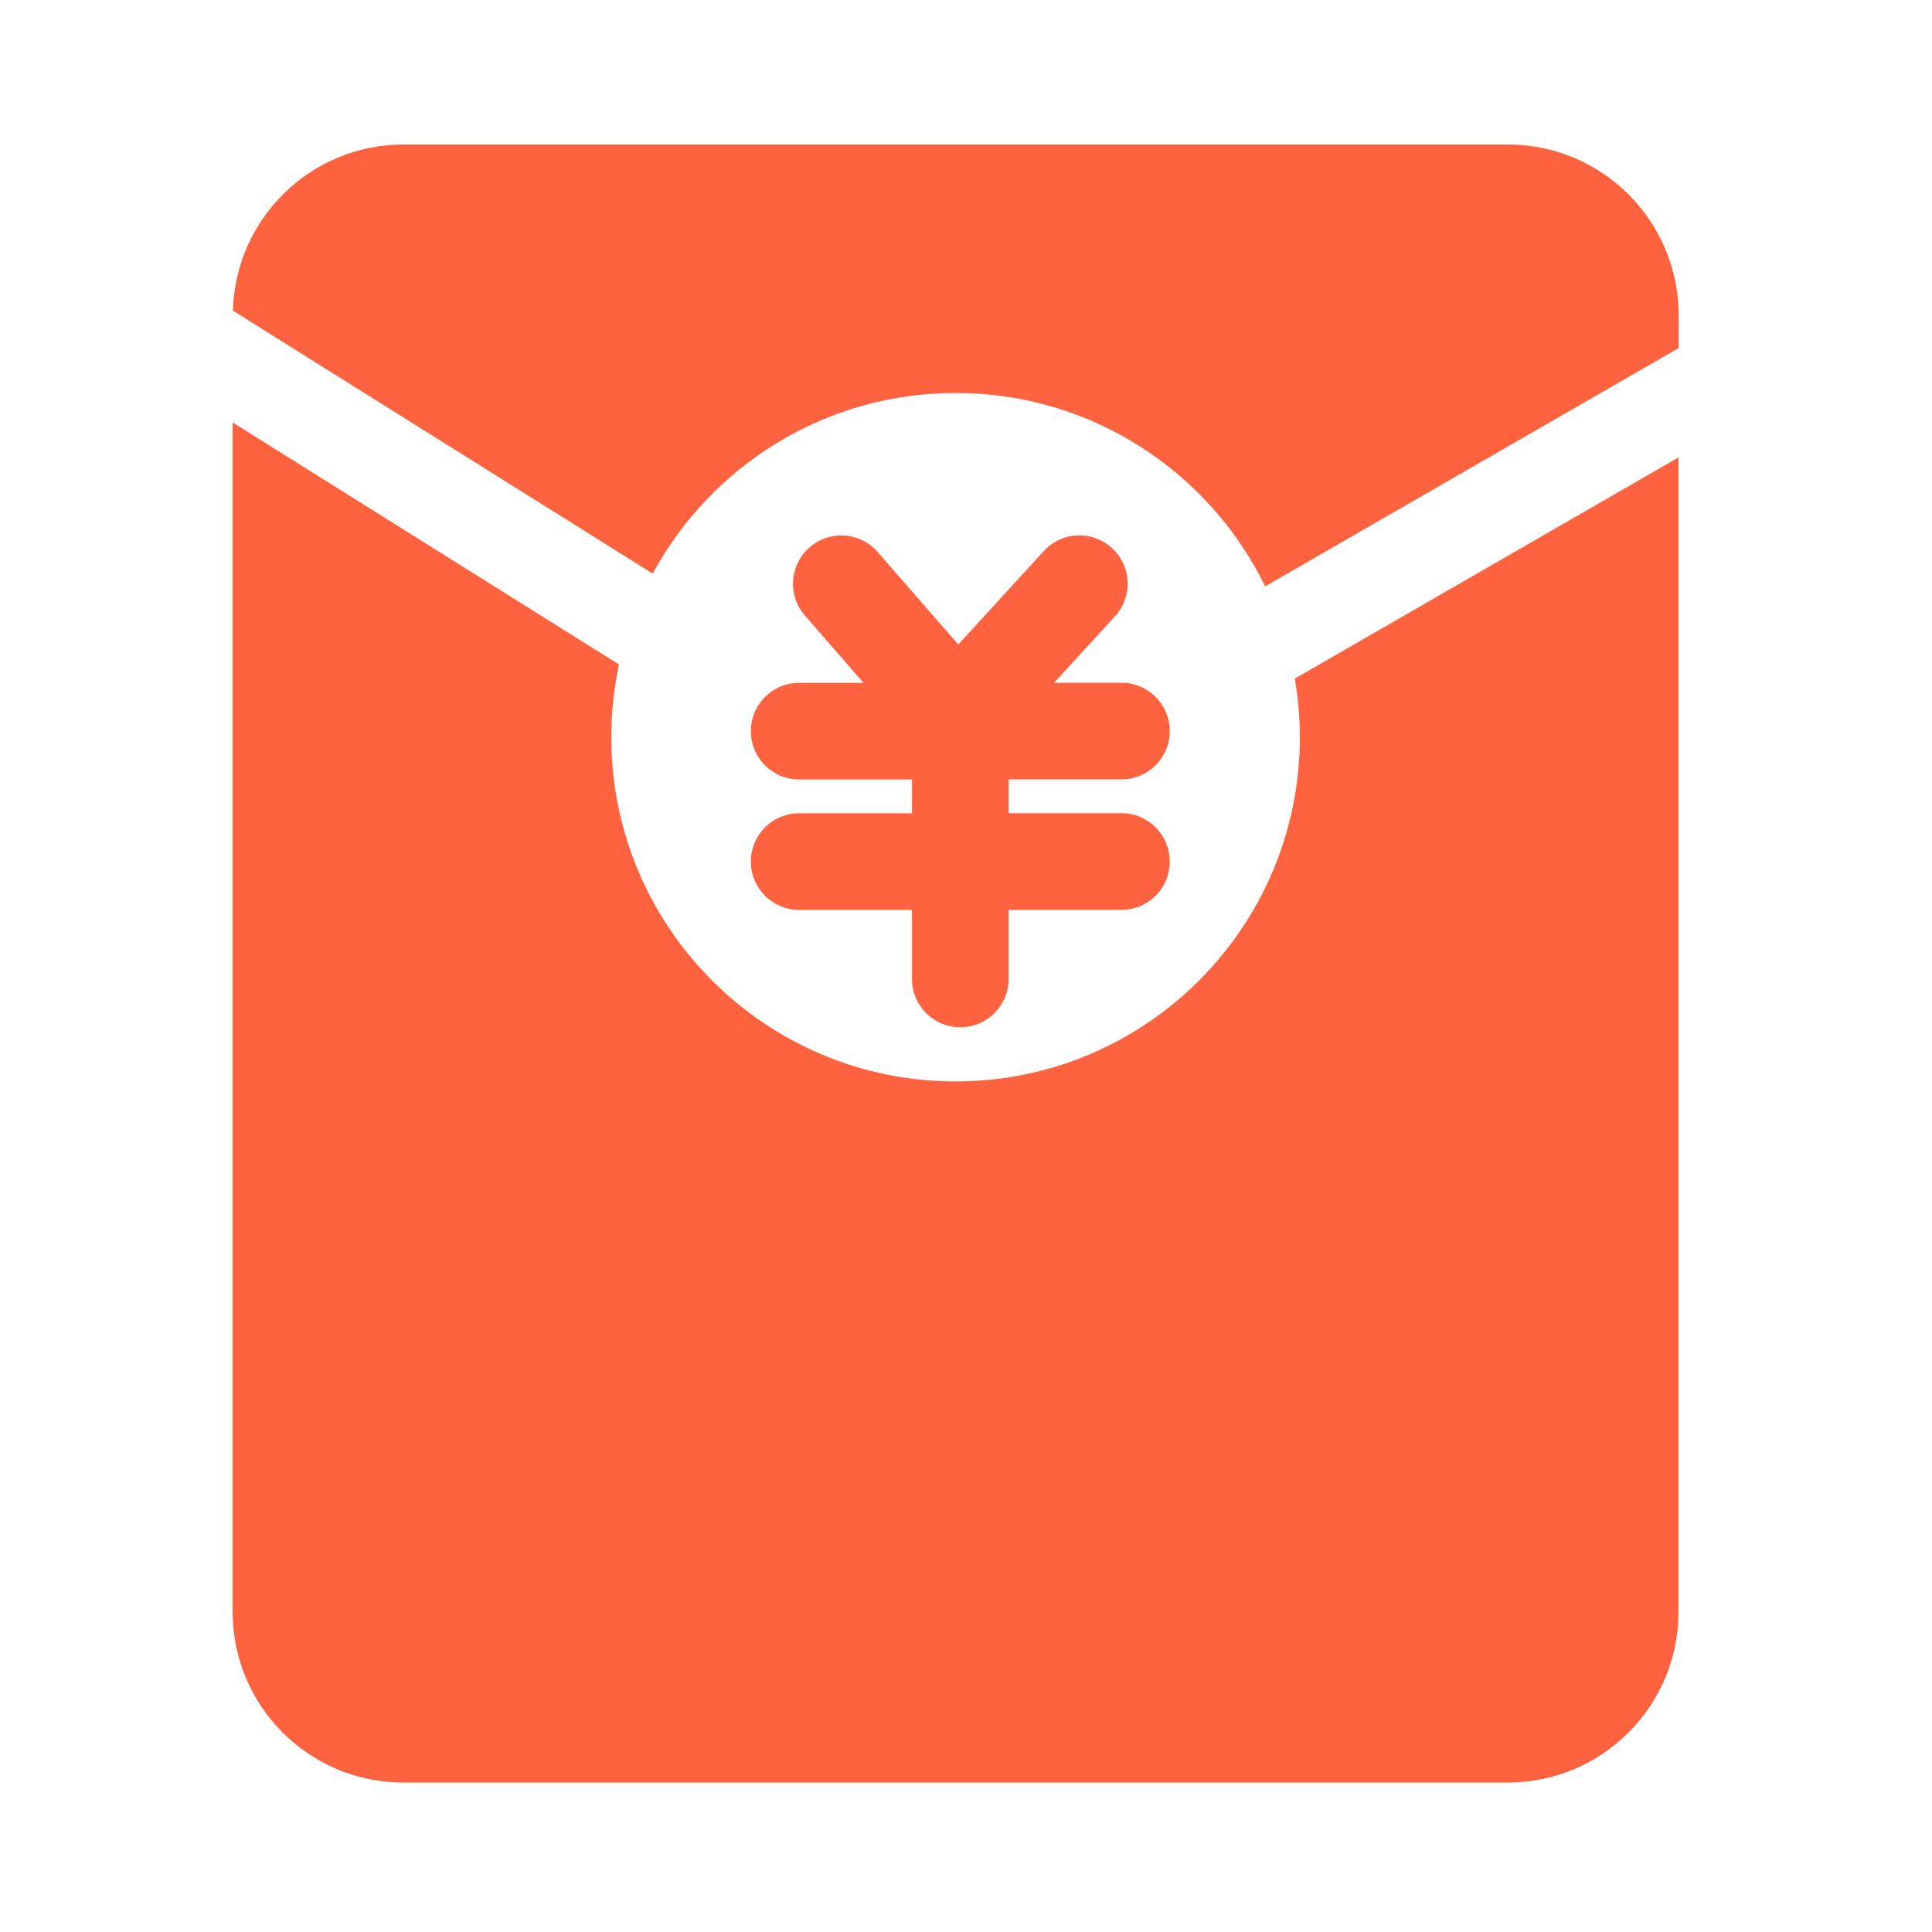 <?xml version="1.0" standalone="no"?><!DOCTYPE svg PUBLIC "-//W3C//DTD SVG 1.1//EN" "http://www.w3.org/Graphics/SVG/1.1/DTD/svg11.dtd"><svg t="1614820567841" class="icon" viewBox="0 0 1024 1024" version="1.1" xmlns="http://www.w3.org/2000/svg" p-id="3298" xmlns:xlink="http://www.w3.org/1999/xlink" width="200" height="200"><defs><style type="text/css"></style></defs><path d="M686.285 359.68c1.741 10.086 2.662 20.429 2.662 31.027 0 100.762-81.715 182.477-182.477 182.477S323.994 491.469 323.994 390.707c0-13.21 1.434-26.061 4.096-38.502l-204.8-128.307v630.374c0 50.022 40.55 90.522 90.522 90.522h585.318c50.022 0 90.522-40.55 90.522-90.522V242.432l-203.366 117.248z" fill="#FF623E" p-id="3299"></path><path d="M799.181 76.595H213.862c-49.152 0-89.088 39.219-90.419 88.064l222.515 139.366c30.874-57.037 91.187-95.744 160.563-95.744 72.09 0 134.4 41.779 164.045 102.502l219.187-126.31v-17.254c-0.051-50.125-40.55-90.624-90.573-90.624z" fill="#FF623E" p-id="3300"></path><path d="M594.381 431.002h-59.802v-17.92h59.802c14.131 0 25.6-11.469 25.6-25.6s-11.469-25.6-25.6-25.6h-35.686l32.256-35.226a25.533 25.533 0 0 0-1.587-36.147 25.533 25.533 0 0 0-36.147 1.587l-45.312 49.51-42.701-48.998a25.6 25.6 0 0 0-36.096-2.509 25.6 25.6 0 0 0-2.509 36.096l31.078 35.738h-34.099c-14.131 0-25.6 11.469-25.6 25.6s11.469 25.6 25.6 25.6h59.802v17.92H423.578c-14.131 0-25.6 11.469-25.6 25.6s11.469 25.6 25.6 25.6h59.802v36.608c0 14.131 11.469 25.6 25.6 25.6s25.6-11.469 25.6-25.6v-36.608h59.802c14.131 0 25.6-11.469 25.6-25.6s-11.418-25.651-25.6-25.651z" fill="#FF623E" p-id="3301"></path></svg>